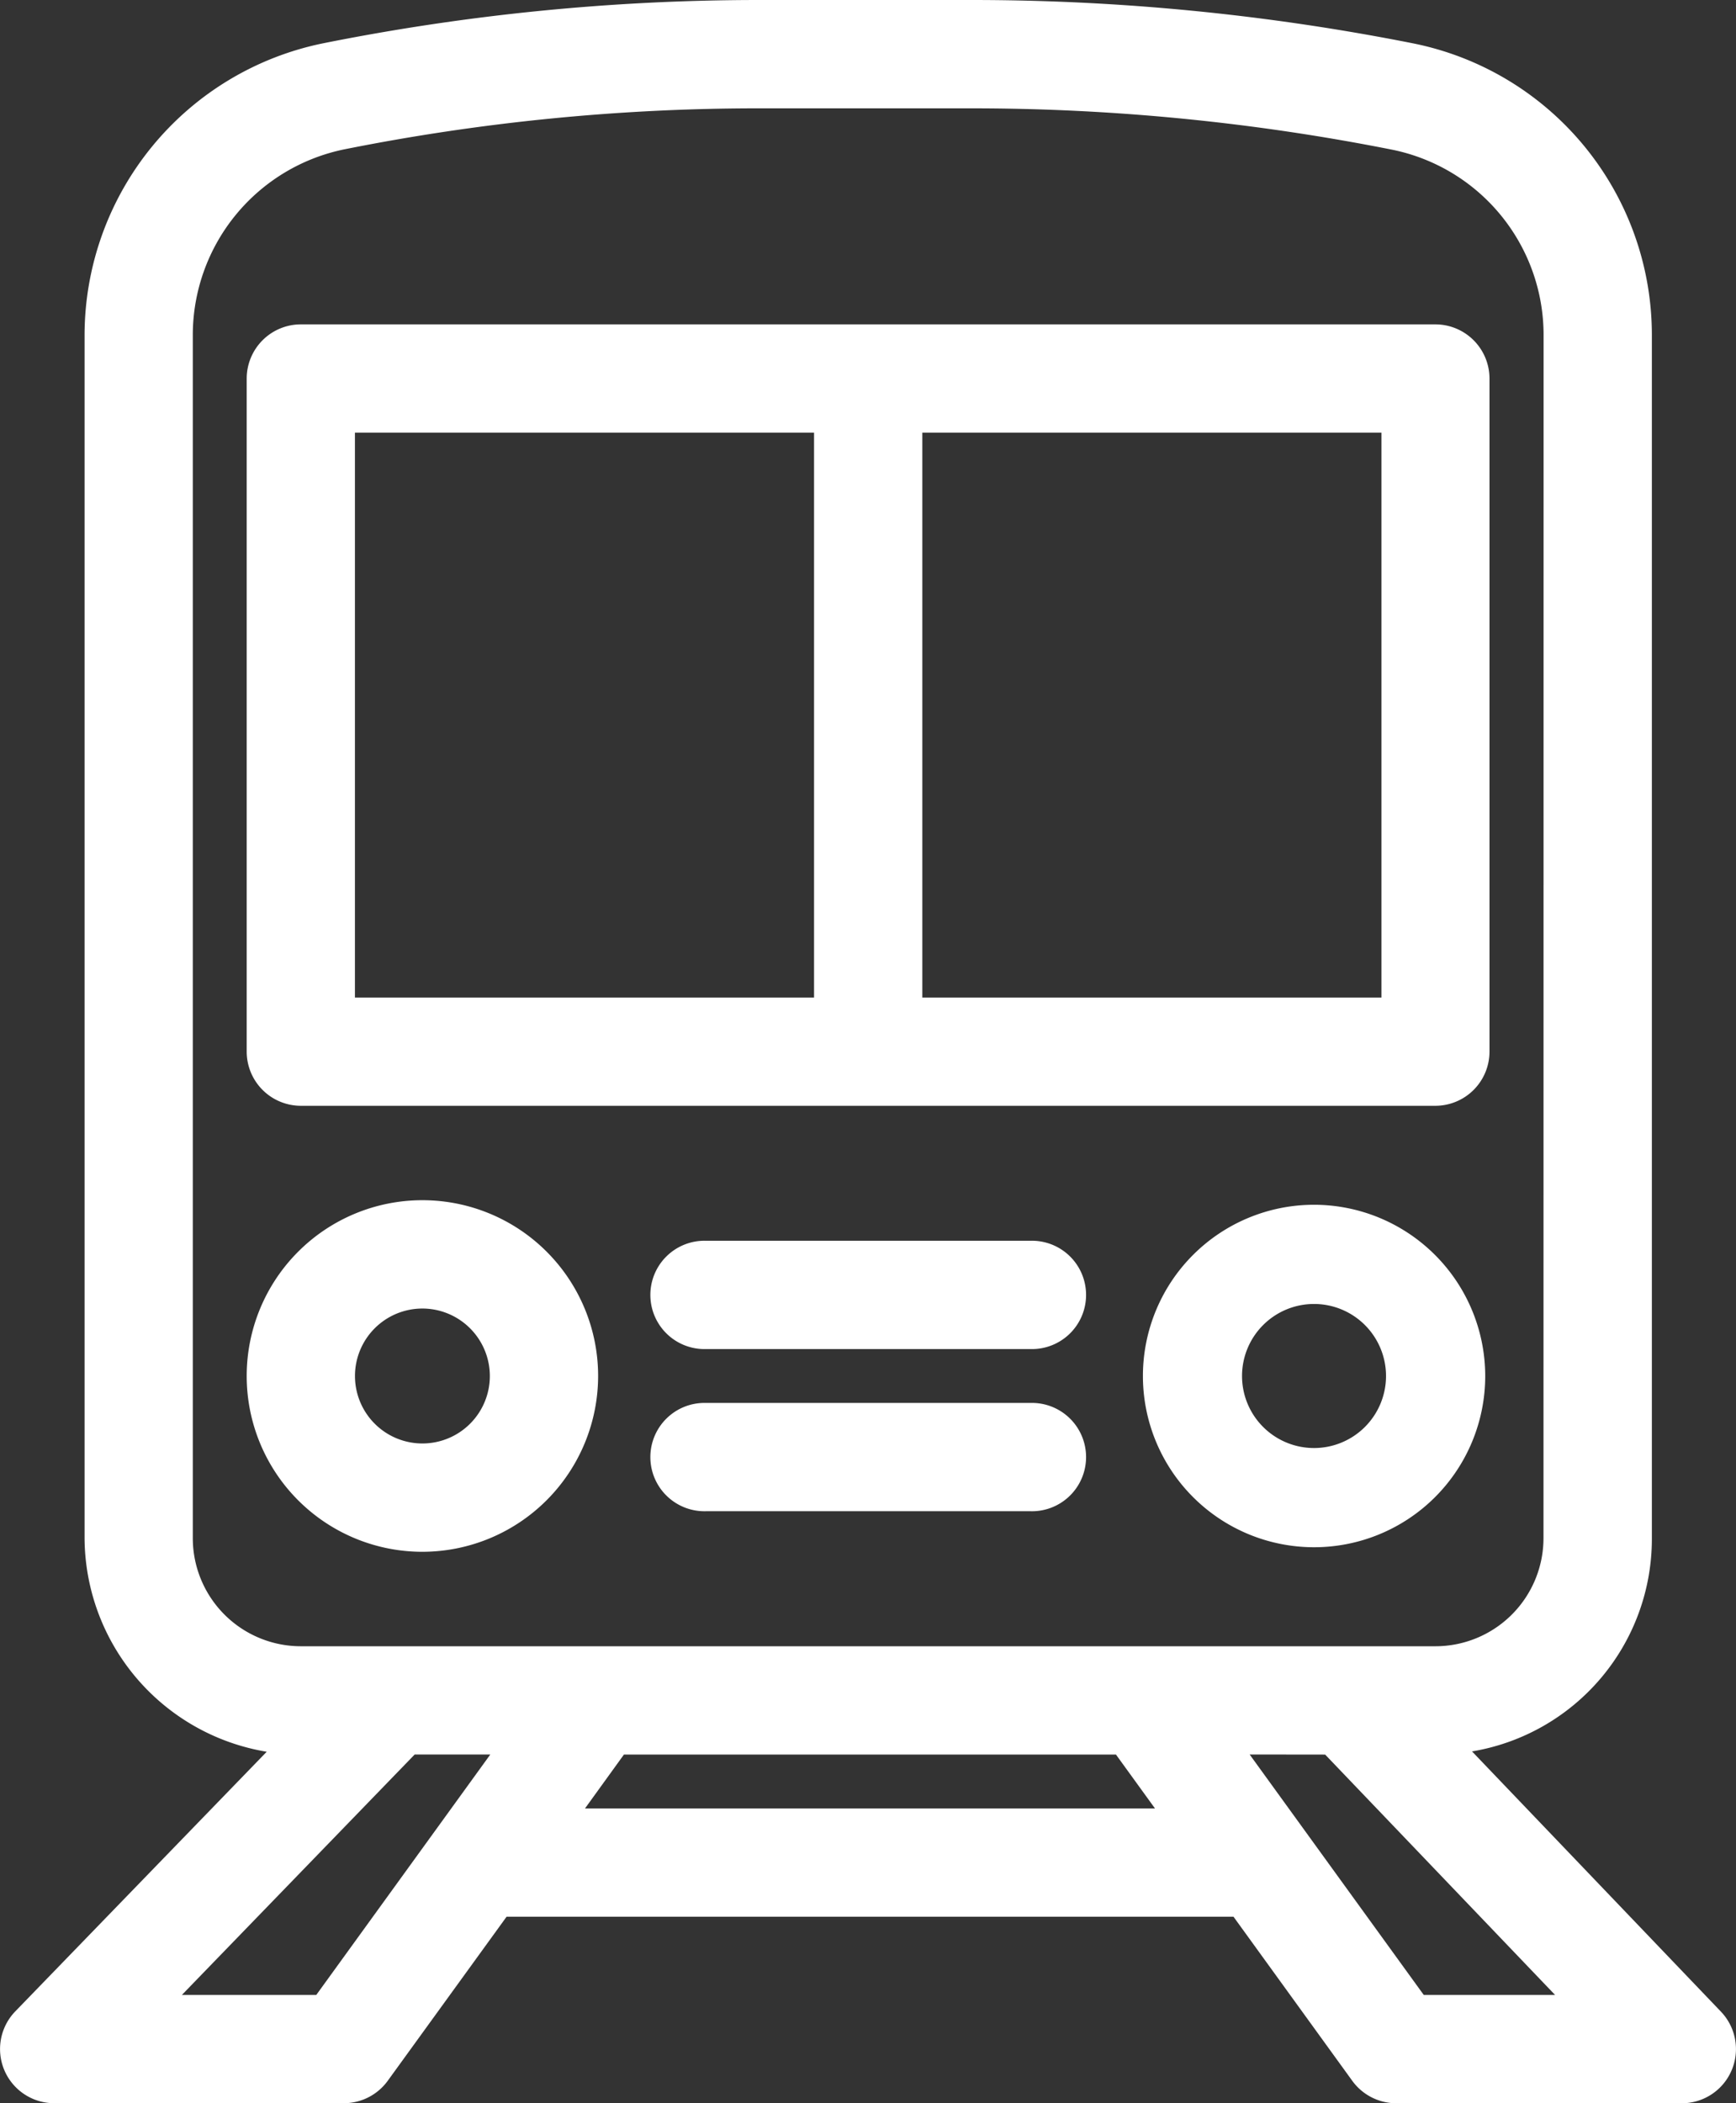 <svg id="Train_icon" data-name="Train icon" xmlns="http://www.w3.org/2000/svg" xmlns:xlink="http://www.w3.org/1999/xlink" width="36.17" height="43.8" viewBox="0 0 36.17 43.8">
  <rect x="0" y="0" width="36.17" height="43.8" fill="#333333" stroke="none"/>
  <defs>
    <clipPath id="clip-path">
      <rect id="Rectangle_155" data-name="Rectangle 155" width="36.17" height="43.8" transform="translate(0 0)" fill="#fff"/>
    </clipPath>
  </defs>
  <g id="Group_454" data-name="Group 454" transform="translate(0 0)" clip-path="url(#clip-path)">
    <path id="Path_1273" data-name="Path 1273" d="M17.733,73.663a3.377,3.377,0,1,0-3.377-3.377,3.381,3.381,0,0,0,3.377,3.377m0-5.066a1.689,1.689,0,1,1-1.689,1.689A1.691,1.691,0,0,1,17.733,68.6" transform="translate(-8.932 -41.631)" fill="#fff"/>
    <path id="Path_1274" data-name="Path 1274" d="M17.267,73.48a3.661,3.661,0,1,1,3.661-3.661,3.665,3.665,0,0,1-3.661,3.661m0-6.755a3.094,3.094,0,1,0,3.094,3.094,3.1,3.1,0,0,0-3.094-3.094m0,5.066a1.972,1.972,0,1,1,1.972-1.972,1.974,1.974,0,0,1-1.972,1.972m0-3.377a1.405,1.405,0,1,0,1.405,1.405,1.407,1.407,0,0,0-1.405-1.405" transform="translate(-8.466 -41.164)" fill="#fff"/>
    <path id="Path_1275" data-name="Path 1275" d="M35.856,41.892l-5.186-5.419a4.486,4.486,0,0,0,3.747-4.441V6.977A6.194,6.194,0,0,0,29.427.9,47.265,47.265,0,0,0,20.252,0H15.791a46.27,46.27,0,0,0-9.05.9A6.211,6.211,0,0,0,1.762,6.97V32.033A4.535,4.535,0,0,0,5.557,36.48L.318,41.887a1.128,1.128,0,0,0,.81,1.912H7.165a1.131,1.131,0,0,0,.913-.466l2.477-3.418H25.7l2.476,3.419a1.132,1.132,0,0,0,.913.466h5.953a1.128,1.128,0,0,0,.815-1.907m-8.247-5.354L32.4,41.544H29.664l-3.627-5.007ZM13,36.538H23.251l.813,1.122H12.189Zm-2.785,0L6.59,41.544H3.79l4.85-5.007Zm21.944-4.505a2.252,2.252,0,0,1-2.25,2.25H6.267a2.252,2.252,0,0,1-2.25-2.25V6.97A3.949,3.949,0,0,1,7.184,3.108a43.99,43.99,0,0,1,8.607-.852h4.461a45,45,0,0,1,8.737.858,3.938,3.938,0,0,1,3.172,3.863Z" transform="translate(0 0)" fill="#fff"/>
    <path id="Path_1276" data-name="Path 1276" d="M38.377,17.881H14.734a1.129,1.129,0,0,0-1.128,1.128V33.026a1.129,1.129,0,0,0,1.128,1.128H38.377A1.129,1.129,0,0,0,39.5,33.026V19.009a1.129,1.129,0,0,0-1.128-1.128M37.249,31.9H27.683V20.136h9.566Zm-11.822,0H15.861V20.136h9.566Z" transform="translate(-8.466 -11.126)" fill="#fff"/>
    <path id="Path_1277" data-name="Path 1277" d="M66.594,66.409a3.566,3.566,0,1,0,3.567,3.566,3.57,3.57,0,0,0-3.567-3.566m1.5,3.566a1.5,1.5,0,1,1-1.5-1.5,1.5,1.5,0,0,1,1.5,1.5" transform="translate(-39.216 -41.32)" fill="#fff"/>
    <path id="Path_1278" data-name="Path 1278" d="M43.84,68.394H37.085a1.128,1.128,0,1,0,0,2.255H43.84a1.128,1.128,0,1,0,0-2.255" transform="translate(-22.373 -42.555)" fill="#fff"/>
    <path id="Path_1279" data-name="Path 1279" d="M43.84,77.334H37.085a1.128,1.128,0,1,0,0,2.255H43.84a1.128,1.128,0,1,0,0-2.255" transform="translate(-22.373 -48.118)" fill="#fff"/>
  </g>
</svg>
